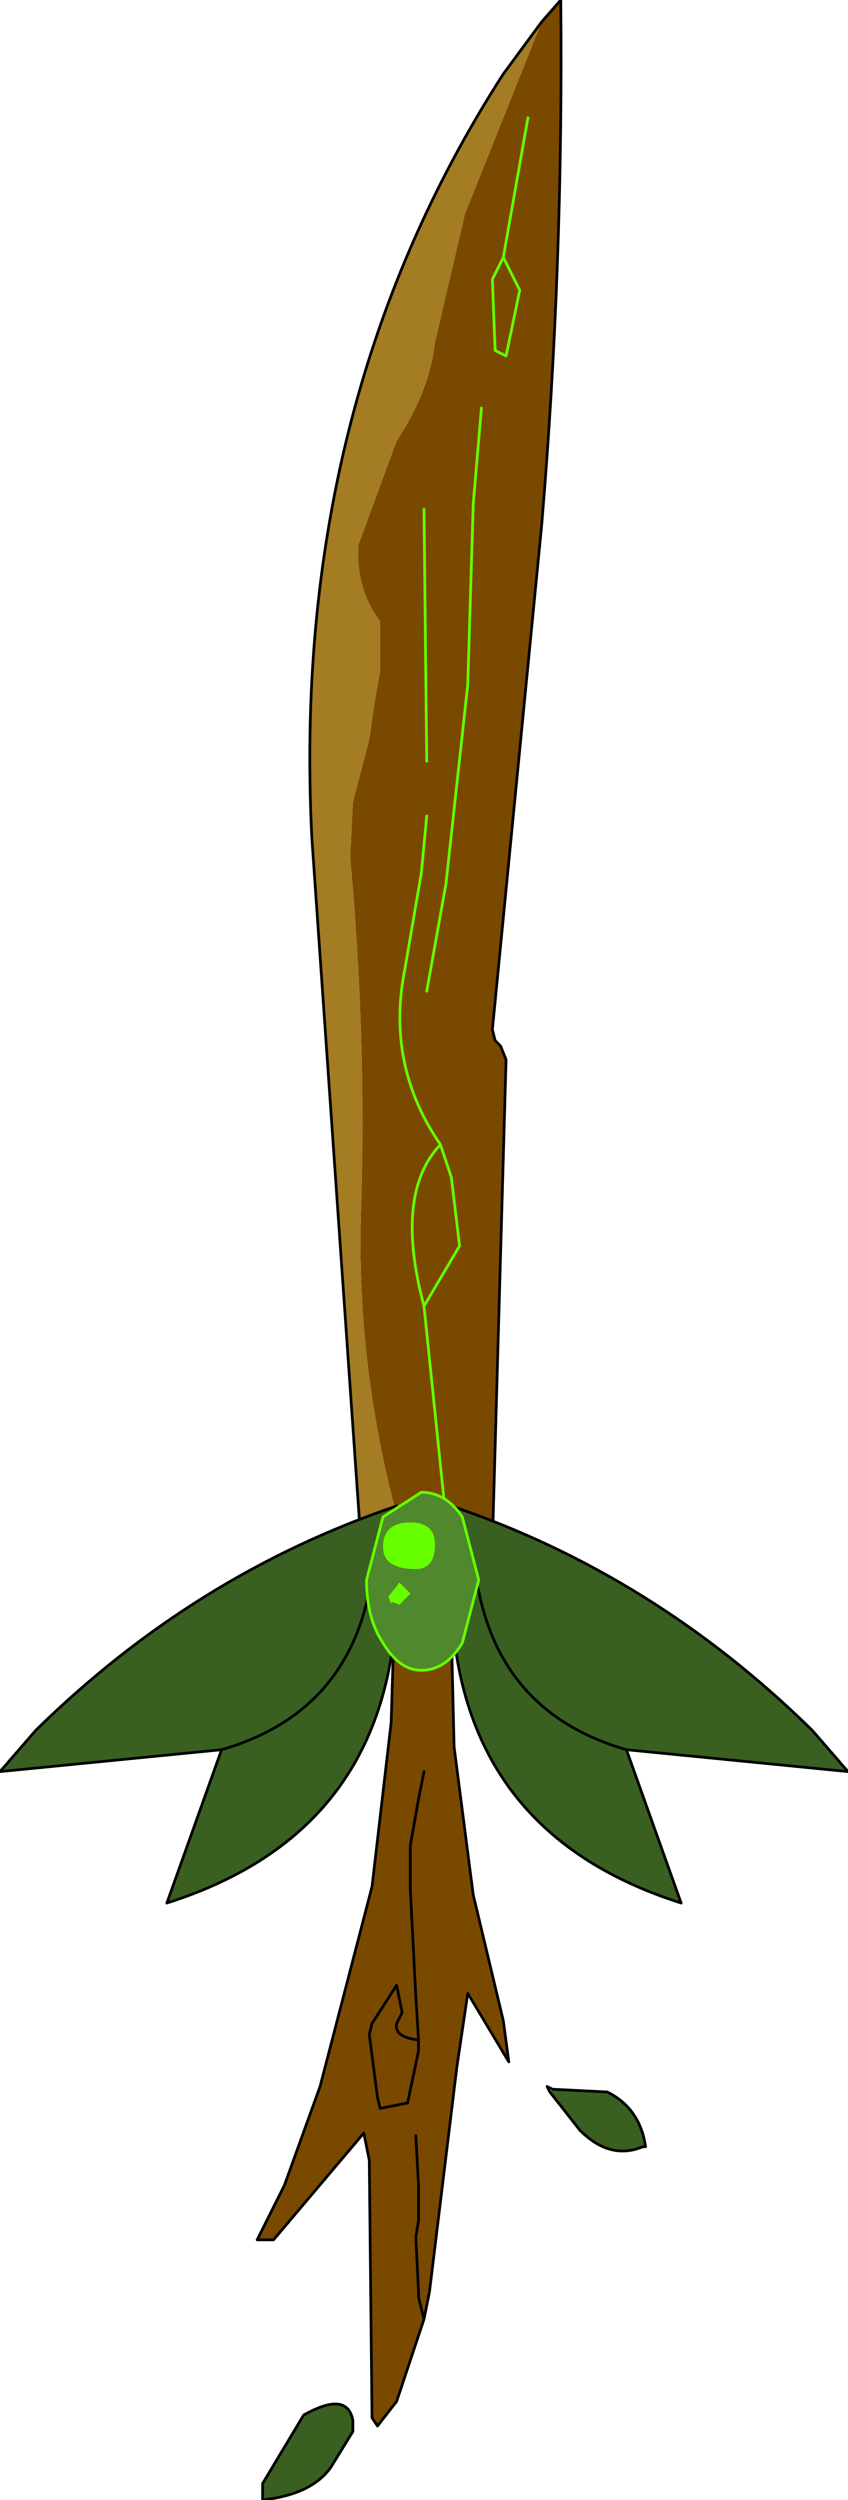 <?xml version="1.0" encoding="UTF-8" standalone="no"?>
<svg xmlns:xlink="http://www.w3.org/1999/xlink" height="45.65px" width="15.5px" xmlns="http://www.w3.org/2000/svg">
  <g transform="matrix(1.0, 0.0, 0.0, 1.0, 7.45, 33.5)">
    <path d="M-2.65 11.85 L-1.9 10.6 Q-1.1 10.15 -1.0 10.7 L-1.0 10.9 -1.4 11.55 Q-1.75 12.05 -2.65 12.15 L-2.65 11.85 M2.6 4.7 L2.65 4.65 3.65 4.7 Q4.25 5.0 4.35 5.7 L4.3 5.7 Q3.7 5.95 3.15 5.4 L2.6 4.7" fill="#396020" fill-rule="evenodd" stroke="none"/>
    <path d="M0.3 -1.15 L0.2 -0.65 0.05 0.2 0.05 0.9 0.05 1.0 0.15 2.95 0.2 3.75 Q-0.25 3.7 -0.2 3.45 L-0.1 3.25 -0.2 2.75 -0.65 3.45 -0.7 3.65 -0.55 4.8 -0.5 5.0 0.0 4.9 0.2 3.95 0.2 3.75 0.2 3.95 0.0 4.9 -0.5 5.0 -0.55 4.8 -0.7 3.65 -0.65 3.45 -0.2 2.75 -0.1 3.25 -0.2 3.45 Q-0.25 3.7 0.2 3.75 L0.15 2.95 0.05 1.0 0.05 0.9 0.05 0.2 0.2 -0.65 0.3 -1.15 M0.8 -3.7 L0.85 -1.6 1.2 1.1 1.75 3.4 1.85 4.15 1.1 2.9 0.9 4.25 0.4 8.35 0.3 8.85 -0.2 10.35 -0.55 10.8 -0.65 10.65 -0.7 5.95 -0.8 5.45 -2.45 7.4 -2.75 7.4 -2.65 7.2 -2.25 6.4 -1.6 4.6 -0.65 0.95 -0.3 -2.05 -0.25 -3.7 0.8 -3.7 M0.15 5.5 L0.2 6.4 0.2 7.05 0.15 7.35 0.2 8.35 0.2 8.45 0.3 8.85 0.2 8.45 0.2 8.35 0.15 7.35 0.2 7.05 0.2 6.4 0.15 5.5" fill="#7a4900" fill-rule="evenodd" stroke="none"/>
    <path d="M0.2 3.75 L0.2 3.95 0.0 4.9 -0.5 5.0 -0.55 4.8 -0.7 3.65 -0.65 3.45 -0.2 2.75 -0.1 3.25 -0.2 3.45 Q-0.25 3.7 0.2 3.75 L0.15 2.95 0.05 1.0 0.05 0.9 0.05 0.2 0.2 -0.65 0.3 -1.15 M0.3 8.85 L0.4 8.35 0.9 4.25 1.1 2.9 1.85 4.15 1.75 3.4 1.2 1.1 0.85 -1.6 0.8 -3.7 M-0.25 -3.7 L-0.3 -2.05 -0.65 0.95 -1.6 4.6 -2.25 6.4 -2.65 7.2 -2.75 7.4 -2.45 7.4 -0.8 5.45 -0.7 5.95 -0.65 10.65 -0.55 10.8 -0.2 10.35 0.3 8.85 0.2 8.45 0.2 8.35 0.15 7.35 0.2 7.05 0.2 6.4 0.15 5.5 M-2.65 11.85 L-1.9 10.6 Q-1.1 10.15 -1.0 10.7 L-1.0 10.9 -1.4 11.55 Q-1.75 12.05 -2.65 12.15 L-2.65 11.85 M2.6 4.7 L3.15 5.4 Q3.7 5.95 4.3 5.7 L4.35 5.7 Q4.25 5.0 3.65 4.7 L2.65 4.65 2.55 4.6 2.6 4.7 Z" fill="none" stroke="#000000" stroke-linecap="round" stroke-linejoin="round" stroke-width="0.05"/>
    <path d="M2.45 -33.1 L2.8 -33.5 Q2.85 -28.65 2.45 -23.9 L1.55 -14.7 1.6 -14.5 1.7 -14.4 1.8 -14.15 1.55 -5.3 0.75 -5.3 -0.05 -5.3 -0.15 -5.65 Q-0.95 -8.55 -0.85 -11.45 -0.75 -14.55 -1.05 -17.85 L-1.0 -18.85 -0.7 -20.0 -0.6 -20.7 -0.5 -21.25 -0.5 -22.15 Q-0.95 -22.75 -0.9 -23.55 L-0.2 -25.45 Q0.4 -26.35 0.5 -27.25 L1.05 -29.6 2.45 -33.1 M1.75 -28.8 L1.55 -28.4 1.6 -27.1 1.8 -27.0 2.05 -28.2 1.75 -28.8 2.2 -31.35 1.75 -28.8 2.05 -28.2 1.8 -27.0 1.6 -27.1 1.55 -28.4 1.75 -28.8 M0.6 -12.6 L0.8 -12.0 0.95 -10.75 0.3 -9.65 0.75 -5.3 0.3 -9.65 Q-0.25 -11.7 0.6 -12.6 -0.4 -14.05 -0.05 -15.8 L0.25 -17.55 0.35 -18.6 0.25 -17.55 -0.05 -15.8 Q-0.4 -14.05 0.6 -12.6 -0.25 -11.7 0.3 -9.65 L0.95 -10.75 0.8 -12.0 0.6 -12.6 M1.35 -26.05 L1.2 -24.3 1.1 -21.0 0.7 -17.35 0.35 -15.4 0.7 -17.35 1.1 -21.0 1.2 -24.3 1.35 -26.05 M0.3 -24.2 L0.35 -19.6 0.3 -24.2" fill="#7a4900" fill-rule="evenodd" stroke="none"/>
    <path d="M-0.85 -5.3 L-1.75 -18.2 Q-2.15 -26.1 1.75 -32.15 L2.45 -33.1 1.05 -29.6 0.5 -27.25 Q0.4 -26.35 -0.2 -25.45 L-0.9 -23.55 Q-0.95 -22.75 -0.5 -22.15 L-0.5 -21.25 -0.6 -20.7 -0.7 -20.0 -1.0 -18.85 -1.05 -17.85 Q-0.75 -14.55 -0.85 -11.45 -0.95 -8.55 -0.15 -5.65 L-0.05 -5.3 -0.85 -5.3" fill="#a37c23" fill-rule="evenodd" stroke="none"/>
    <path d="M-0.85 -5.3 L-1.75 -18.2 Q-2.15 -26.1 1.75 -32.15 L2.45 -33.1 2.8 -33.5 Q2.85 -28.65 2.45 -23.9 L1.55 -14.7 1.6 -14.5 1.7 -14.4 1.8 -14.15 1.55 -5.3" fill="none" stroke="#000000" stroke-linecap="round" stroke-linejoin="round" stroke-width="0.05"/>
    <path d="M2.2 -31.35 L1.75 -28.8 2.05 -28.2 1.8 -27.0 1.6 -27.1 1.55 -28.4 1.75 -28.8 M0.35 -19.6 L0.3 -24.2 M0.35 -15.4 L0.7 -17.35 1.1 -21.0 1.2 -24.3 1.35 -26.05 M0.75 -5.3 L0.3 -9.65 Q-0.25 -11.7 0.6 -12.6 -0.4 -14.05 -0.05 -15.8 L0.25 -17.55 0.35 -18.6 M0.3 -9.65 L0.95 -10.75 0.8 -12.0 0.6 -12.6" fill="none" stroke="#66ff00" stroke-linecap="round" stroke-linejoin="round" stroke-width="0.05"/>
    <path d="M-0.2 -6.0 L-0.2 -4.35 Q-0.3 -0.05 -4.4 1.25 L-3.4 -1.55 Q-1.15 -2.2 -0.7 -4.45 L-0.2 -6.0 -0.7 -4.45 Q-1.15 -2.2 -3.4 -1.55 L-7.45 -1.15 -6.8 -1.9 Q-3.9 -4.75 -0.2 -6.0" fill="#396020" fill-rule="evenodd" stroke="none"/>
    <path d="M-3.4 -1.55 L-4.4 1.25 Q-0.3 -0.05 -0.2 -4.35 L-0.2 -6.0 -0.7 -4.45 Q-1.15 -2.2 -3.4 -1.55 L-7.45 -1.15 -6.8 -1.9 Q-3.9 -4.75 -0.2 -6.0" fill="none" stroke="#000000" stroke-linecap="round" stroke-linejoin="round" stroke-width="0.05"/>
    <path d="M4.0 -1.55 L8.05 -1.15 7.4 -1.9 Q4.5 -4.75 0.8 -6.0 L1.3 -4.45 Q1.75 -2.2 4.0 -1.55 1.75 -2.2 1.3 -4.45 L0.8 -6.0 0.8 -4.35 Q0.9 -0.05 5.0 1.25 L4.0 -1.55" fill="#396020" fill-rule="evenodd" stroke="none"/>
    <path d="M0.8 -6.0 Q4.5 -4.75 7.4 -1.9 L8.05 -1.15 4.0 -1.55 Q1.75 -2.2 1.3 -4.45 L0.8 -6.0 0.8 -4.35 Q0.9 -0.05 5.0 1.25 L4.0 -1.55" fill="none" stroke="#000000" stroke-linecap="round" stroke-linejoin="round" stroke-width="0.05"/>
    <path d="M1.0 -5.8 L1.3 -4.65 1.0 -3.5 Q0.7 -3.0 0.25 -3.0 -0.15 -3.0 -0.45 -3.5 -0.75 -3.95 -0.75 -4.65 L-0.45 -5.8 0.25 -6.25 Q0.7 -6.25 1.0 -5.8 M-0.15 -4.6 L-0.35 -4.35 -0.3 -4.2 -0.3 -4.25 -0.15 -4.2 0.05 -4.4 -0.15 -4.6 M0.5 -5.3 Q0.5 -5.7 0.05 -5.7 -0.45 -5.7 -0.45 -5.25 -0.45 -4.85 0.15 -4.85 0.5 -4.85 0.5 -5.3" fill="#50882d" fill-rule="evenodd" stroke="none"/>
    <path d="M0.5 -5.3 Q0.5 -4.85 0.15 -4.85 -0.45 -4.85 -0.45 -5.25 -0.45 -5.7 0.05 -5.7 0.5 -5.7 0.5 -5.3 M-0.15 -4.6 L0.05 -4.4 -0.15 -4.2 -0.3 -4.25 -0.3 -4.2 -0.35 -4.35 -0.15 -4.6" fill="#66ff00" fill-rule="evenodd" stroke="none"/>
    <path d="M1.0 -5.8 L1.3 -4.65 1.0 -3.5 Q0.7 -3.0 0.25 -3.0 -0.15 -3.0 -0.45 -3.5 -0.75 -3.95 -0.75 -4.65 L-0.45 -5.8 0.25 -6.25 Q0.7 -6.25 1.0 -5.8 Z" fill="none" stroke="#66ff00" stroke-linecap="round" stroke-linejoin="round" stroke-width="0.05"/>
  </g>
</svg>
